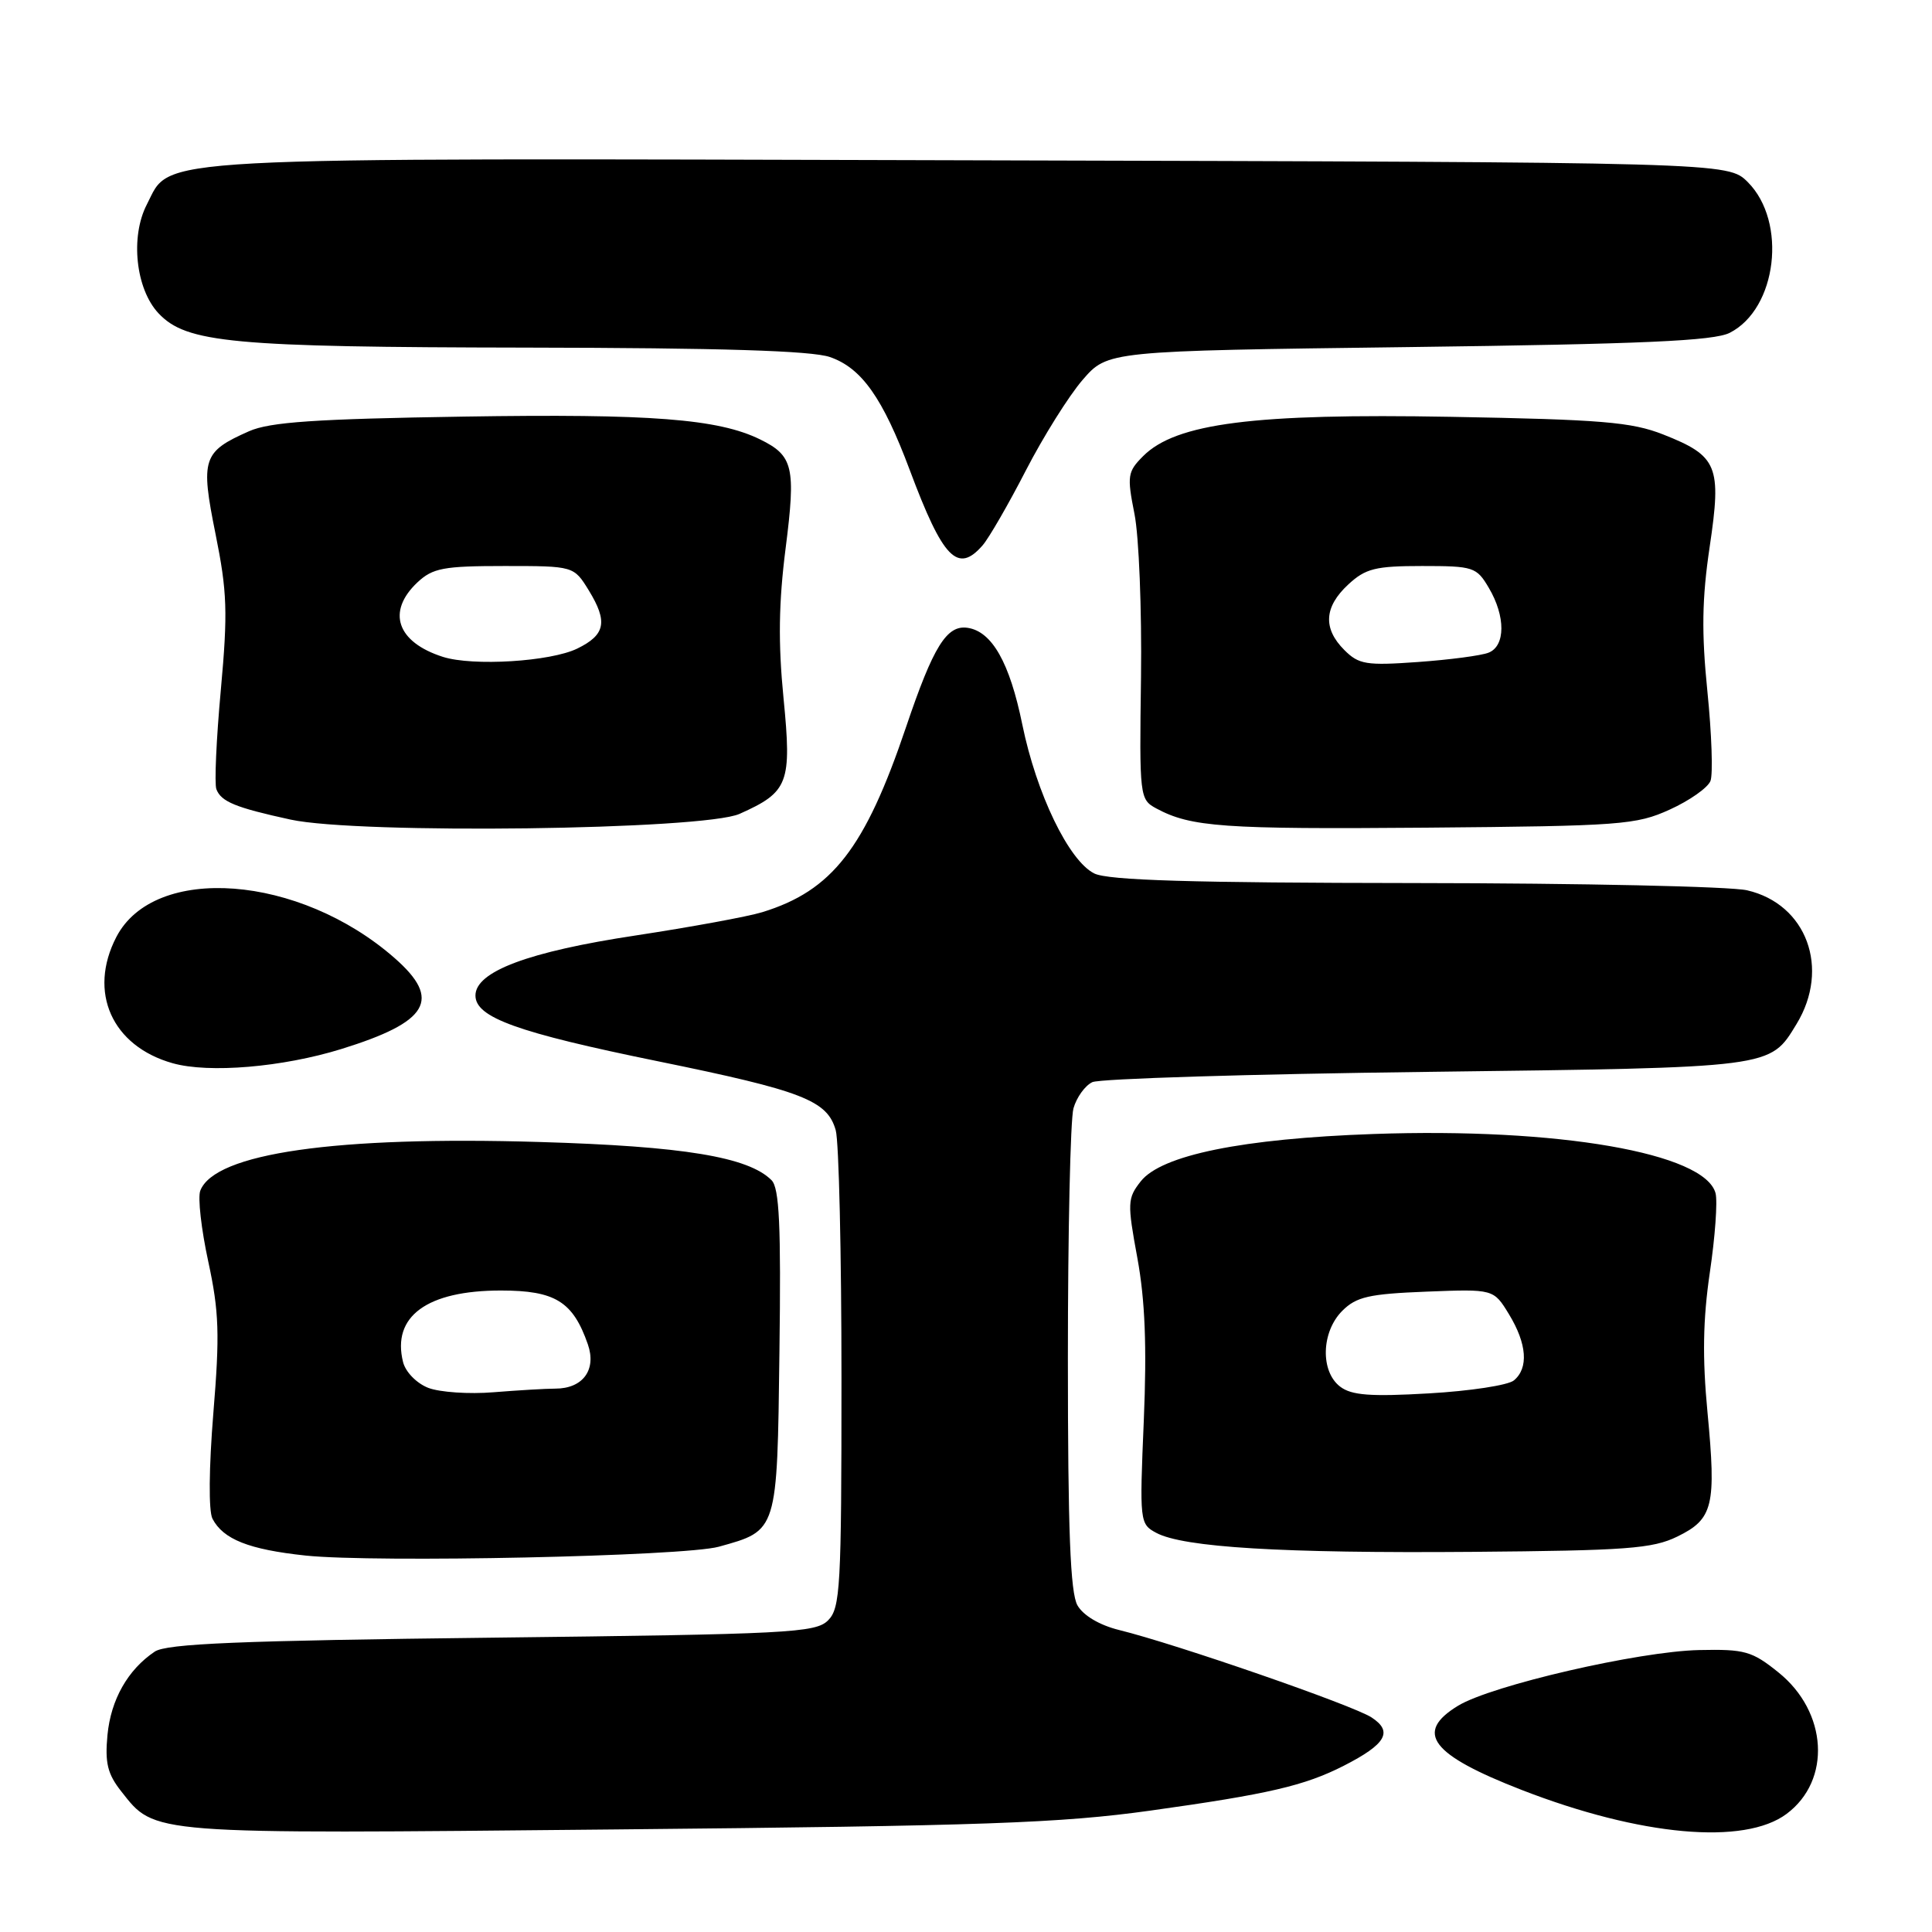 <?xml version="1.0" encoding="UTF-8" standalone="no"?>
<!DOCTYPE svg PUBLIC "-//W3C//DTD SVG 1.1//EN" "http://www.w3.org/Graphics/SVG/1.1/DTD/svg11.dtd" >
<svg xmlns="http://www.w3.org/2000/svg" xmlns:xlink="http://www.w3.org/1999/xlink" version="1.1" viewBox="0 0 256 256">
 <g >
 <path fill="currentColor"
d=" M 152.47 239.91 C 168.09 237.73 172.86 236.62 178.06 233.97 C 183.66 231.11 184.62 229.45 181.74 227.57 C 179.29 225.96 155.87 217.85 148.27 215.98 C 145.69 215.34 143.54 214.06 142.77 212.72 C 141.82 211.06 141.50 202.79 141.50 180.00 C 141.50 163.22 141.83 148.31 142.24 146.86 C 142.65 145.41 143.77 143.85 144.74 143.39 C 145.71 142.93 165.62 142.32 189.00 142.03 C 235.16 141.45 234.48 141.54 238.05 135.69 C 242.54 128.32 239.39 119.79 231.50 117.97 C 229.30 117.46 209.50 117.03 187.50 117.01 C 157.84 116.98 146.85 116.65 145.00 115.74 C 141.63 114.07 137.34 105.19 135.46 96.00 C 133.79 87.81 131.45 83.67 128.21 83.19 C 125.45 82.78 123.67 85.64 120.06 96.33 C 114.62 112.43 110.27 118.02 101.00 120.87 C 99.08 121.46 91.54 122.84 84.26 123.95 C 70.02 126.10 63.00 128.73 63.00 131.91 C 63.00 134.82 68.50 136.81 87.21 140.63 C 106.34 144.54 109.63 145.81 110.74 149.77 C 111.16 151.27 111.50 166.10 111.50 182.71 C 111.50 210.38 111.35 213.08 109.72 214.71 C 108.07 216.36 104.49 216.54 65.22 217.00 C 31.74 217.39 22.07 217.79 20.50 218.85 C 16.93 221.25 14.69 225.21 14.24 229.90 C 13.89 233.59 14.25 235.07 16.07 237.37 C 20.60 243.11 19.36 243.02 81.50 242.41 C 130.47 241.94 140.47 241.58 152.47 239.91 Z  M 236.73 240.35 C 242.70 235.90 242.17 226.84 235.65 221.60 C 232.15 218.78 231.19 218.51 225.15 218.64 C 217.15 218.81 197.66 223.31 193.20 226.02 C 187.37 229.57 189.60 232.50 201.64 237.18 C 217.38 243.29 231.13 244.53 236.73 240.35 Z  M 95.24 204.95 C 103.06 202.78 102.98 203.06 103.28 179.10 C 103.50 162.37 103.27 157.41 102.23 156.38 C 99.16 153.30 90.54 151.88 71.50 151.32 C 44.48 150.51 28.44 152.81 26.54 157.77 C 26.19 158.66 26.67 162.89 27.60 167.18 C 29.03 173.80 29.13 176.83 28.27 187.24 C 27.68 194.49 27.63 200.21 28.15 201.23 C 29.57 203.97 32.98 205.32 40.50 206.12 C 49.73 207.09 90.63 206.22 95.24 204.95 Z  M 222.26 203.60 C 227.01 201.28 227.43 199.53 226.25 187.12 C 225.56 179.88 225.65 174.84 226.56 168.62 C 227.26 163.91 227.60 159.19 227.32 158.11 C 225.92 152.78 206.45 149.40 182.00 150.26 C 164.64 150.87 153.89 153.05 151.15 156.54 C 149.39 158.78 149.36 159.39 150.71 166.71 C 151.73 172.29 151.97 178.39 151.56 188.21 C 150.99 201.65 151.02 201.94 153.21 203.11 C 156.81 205.04 169.90 205.83 195.00 205.63 C 215.54 205.46 218.97 205.21 222.26 203.60 Z  M 45.23 139.00 C 56.82 135.41 58.56 132.45 52.30 126.96 C 39.68 115.88 20.45 114.42 15.41 124.17 C 11.64 131.46 14.83 138.61 22.87 140.88 C 27.67 142.24 37.45 141.41 45.23 139.00 Z  M 98.00 107.84 C 104.49 104.94 104.93 103.79 103.82 92.50 C 103.10 85.20 103.18 79.84 104.10 72.64 C 105.47 61.89 105.11 60.38 100.73 58.23 C 95.17 55.50 86.26 54.81 61.50 55.20 C 41.76 55.51 35.76 55.92 33.00 57.14 C 26.85 59.86 26.55 60.79 28.56 70.76 C 30.10 78.39 30.20 81.12 29.26 91.43 C 28.66 97.96 28.40 103.87 28.67 104.57 C 29.30 106.23 31.20 107.01 38.50 108.60 C 47.52 110.56 93.22 109.98 98.00 107.84 Z  M 221.26 107.27 C 223.88 106.08 226.31 104.37 226.65 103.47 C 226.99 102.57 226.81 97.25 226.24 91.63 C 225.45 83.81 225.52 79.32 226.54 72.46 C 228.14 61.72 227.61 60.42 220.38 57.57 C 216.19 55.92 212.20 55.59 192.22 55.23 C 166.17 54.76 155.83 56.08 151.48 60.43 C 149.41 62.50 149.32 63.05 150.32 68.08 C 150.92 71.06 151.30 80.79 151.19 89.71 C 150.97 105.63 151.01 105.93 153.23 107.13 C 157.82 109.59 162.06 109.89 189.00 109.67 C 214.79 109.45 216.80 109.30 221.26 107.27 Z  M 130.21 72.25 C 131.04 71.29 133.62 66.83 135.93 62.34 C 138.24 57.86 141.62 52.46 143.45 50.34 C 146.77 46.50 146.77 46.50 186.63 45.99 C 217.71 45.59 227.10 45.17 229.20 44.10 C 235.47 40.91 236.84 29.39 231.59 24.13 C 228.95 21.50 228.95 21.50 128.48 21.24 C 17.78 20.94 22.77 20.68 19.46 27.09 C 17.24 31.37 17.98 38.29 21.00 41.51 C 24.70 45.44 30.67 46.00 69.80 46.06 C 95.50 46.10 107.54 46.47 109.97 47.31 C 114.17 48.76 116.97 52.72 120.55 62.29 C 124.95 74.05 126.90 76.06 130.21 72.25 Z  M 56.75 183.90 C 55.21 183.30 53.74 181.80 53.41 180.49 C 51.89 174.43 56.58 171.00 66.37 171.00 C 73.56 171.00 75.92 172.46 77.89 178.12 C 79.07 181.50 77.24 184.00 73.58 184.00 C 72.32 184.00 68.64 184.22 65.40 184.48 C 62.15 184.75 58.26 184.48 56.75 183.90 Z  M 177.58 183.74 C 174.93 181.72 175.07 176.48 177.86 173.69 C 179.72 171.83 181.40 171.45 188.98 171.15 C 197.91 170.80 197.91 170.80 199.95 174.15 C 202.33 178.06 202.57 181.28 200.60 182.91 C 199.84 183.55 194.77 184.32 189.35 184.63 C 181.60 185.08 179.09 184.89 177.58 183.74 Z  M 58.69 87.04 C 52.58 85.09 51.20 81.04 55.31 77.17 C 57.34 75.27 58.76 75.00 66.83 75.00 C 76.03 75.00 76.03 75.00 78.03 78.25 C 80.56 82.39 80.22 84.12 76.49 85.94 C 72.94 87.67 62.66 88.30 58.69 87.04 Z  M 178.13 86.13 C 175.28 83.28 175.44 80.42 178.65 77.45 C 180.94 75.33 182.24 75.00 188.43 75.00 C 195.25 75.00 195.65 75.13 197.28 77.90 C 199.51 81.67 199.49 85.59 197.25 86.48 C 196.29 86.87 192.07 87.42 187.88 87.72 C 181.04 88.21 180.05 88.05 178.13 86.13 Z "/>
</g>
</svg>